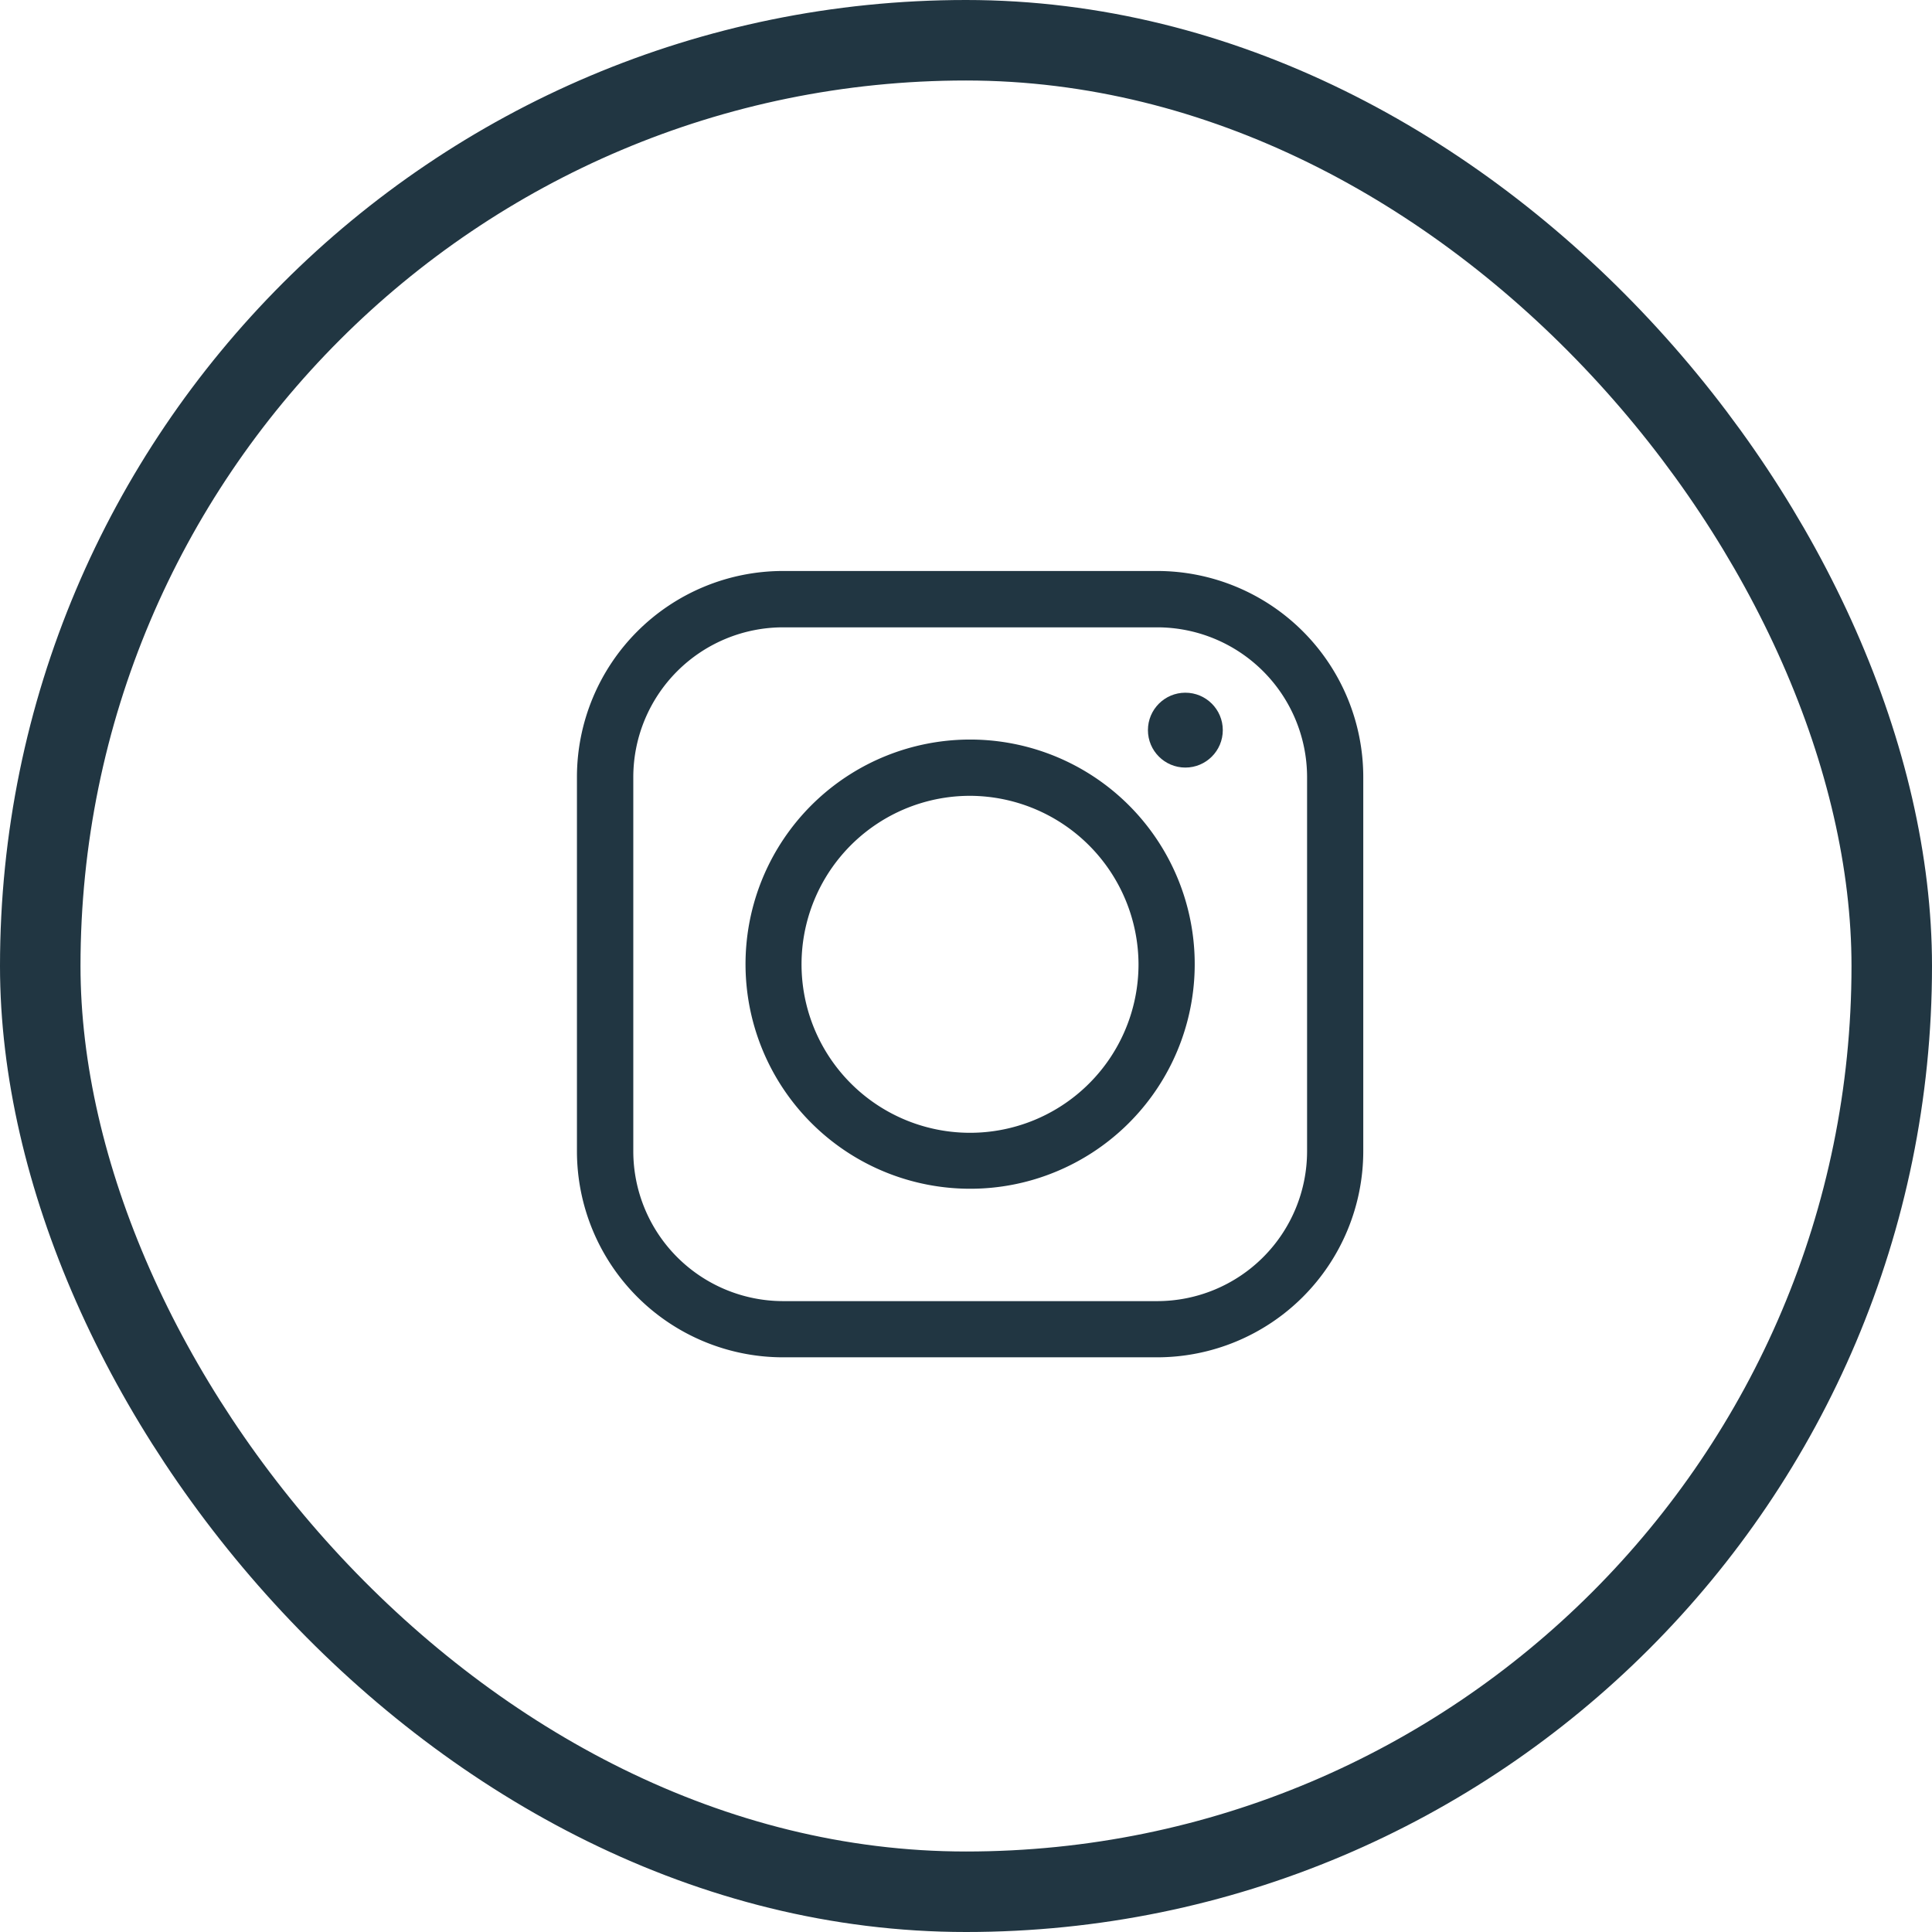 <svg id="Group_8" data-name="Group 8" xmlns="http://www.w3.org/2000/svg" width="24" height="24" viewBox="0 0 24 24">
  <g id="Rectangle_Copy_8" data-name="Rectangle Copy 8" fill="none" stroke="#213642" stroke-miterlimit="10" stroke-width="1">
    <rect width="24" height="24" rx="12" stroke="none"/>
    <rect x="0.5" y="0.5" width="23" height="23" rx="11.5" fill="none"/>
  </g>
  <g id="Instagram" transform="translate(7 7)">
    <path id="Shape" d="M7.209,9.768H2.558A2.561,2.561,0,0,1,0,7.209V2.558A2.561,2.561,0,0,1,2.558,0H7.209A2.561,2.561,0,0,1,9.768,2.558V7.209A2.562,2.562,0,0,1,7.209,9.768ZM2.558.7A1.862,1.862,0,0,0,.7,2.558V7.209A1.863,1.863,0,0,0,2.558,9.07H7.209A1.863,1.863,0,0,0,9.07,7.209V2.558A1.863,1.863,0,0,0,7.209.7Z" transform="translate(0.167 0.093)" fill="#213642"/>
    <path id="Shape-2" data-name="Shape" d="M2.792,5.581h0a2.79,2.79,0,1,1,1.066-.212A2.775,2.775,0,0,1,2.792,5.581ZM2.791.7A2.093,2.093,0,1,0,4.883,2.791,2.1,2.1,0,0,0,2.791.7Z" transform="translate(2.26 2.186)" fill="#213642"/>
    <circle id="Oval" cx="0.465" cy="0.465" r="0.465" transform="translate(7.26 1.605)" fill="#213642"/>
  </g>
</svg>
